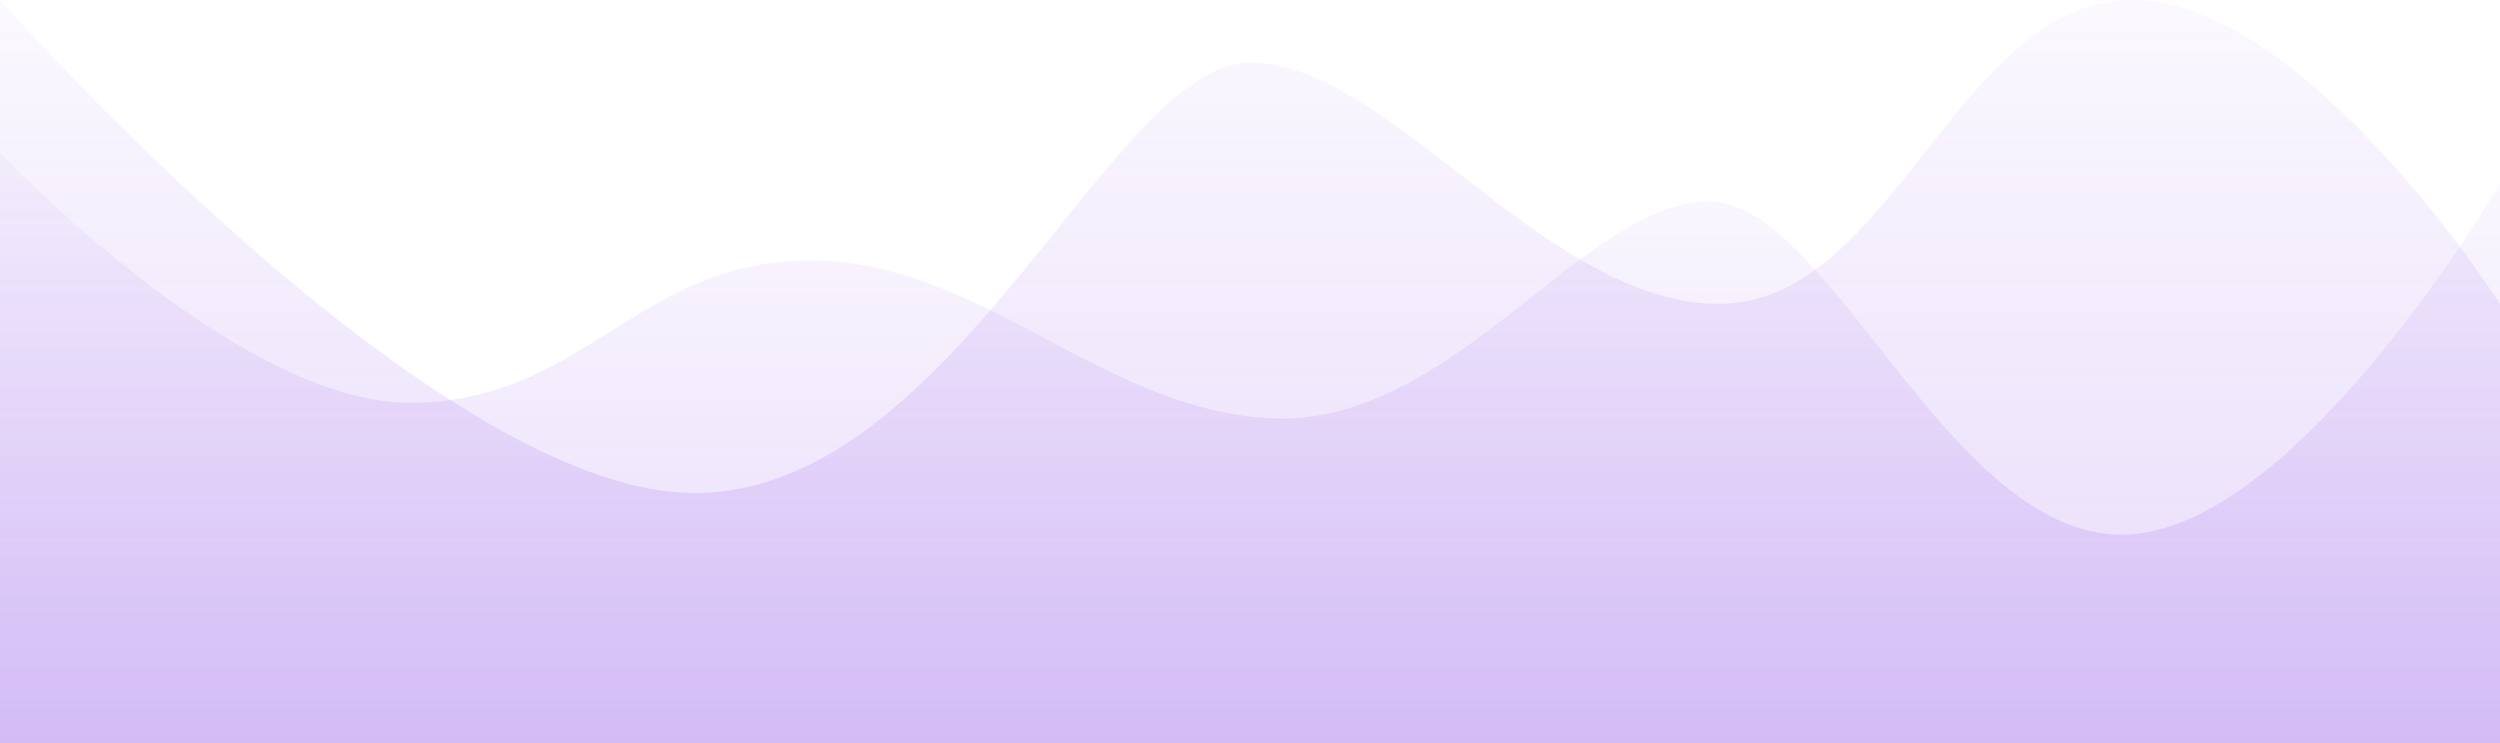 <svg xmlns="http://www.w3.org/2000/svg" width="1440" height="428" viewBox="0 0 1440 428">
    <defs>
        <linearGradient id="a" x1="50%" x2="50%" y1="0%" y2="100%">
            <stop offset="0%" stop-color="#8543E6" stop-opacity=".166"/>
            <stop offset="100%" stop-color="#8543E6"/>
        </linearGradient>
    </defs>
    <g fill="url(#a)" fill-rule="evenodd" transform="translate(-1 -114)">
        <path d="M1 114s250 284 400 284 240-248 320-248 170 139 270 139 138-175 238-175 212 175 212 175v253H1V114z" opacity=".2"/>
        <path d="M237 346c100 0 131-82 231-82s172 91 272 91 175-125 245-125 138 192 238 192 218-202.305 218-202.305V542H1V202s136 144 236 144z" opacity=".2"/>
    </g>
</svg>
